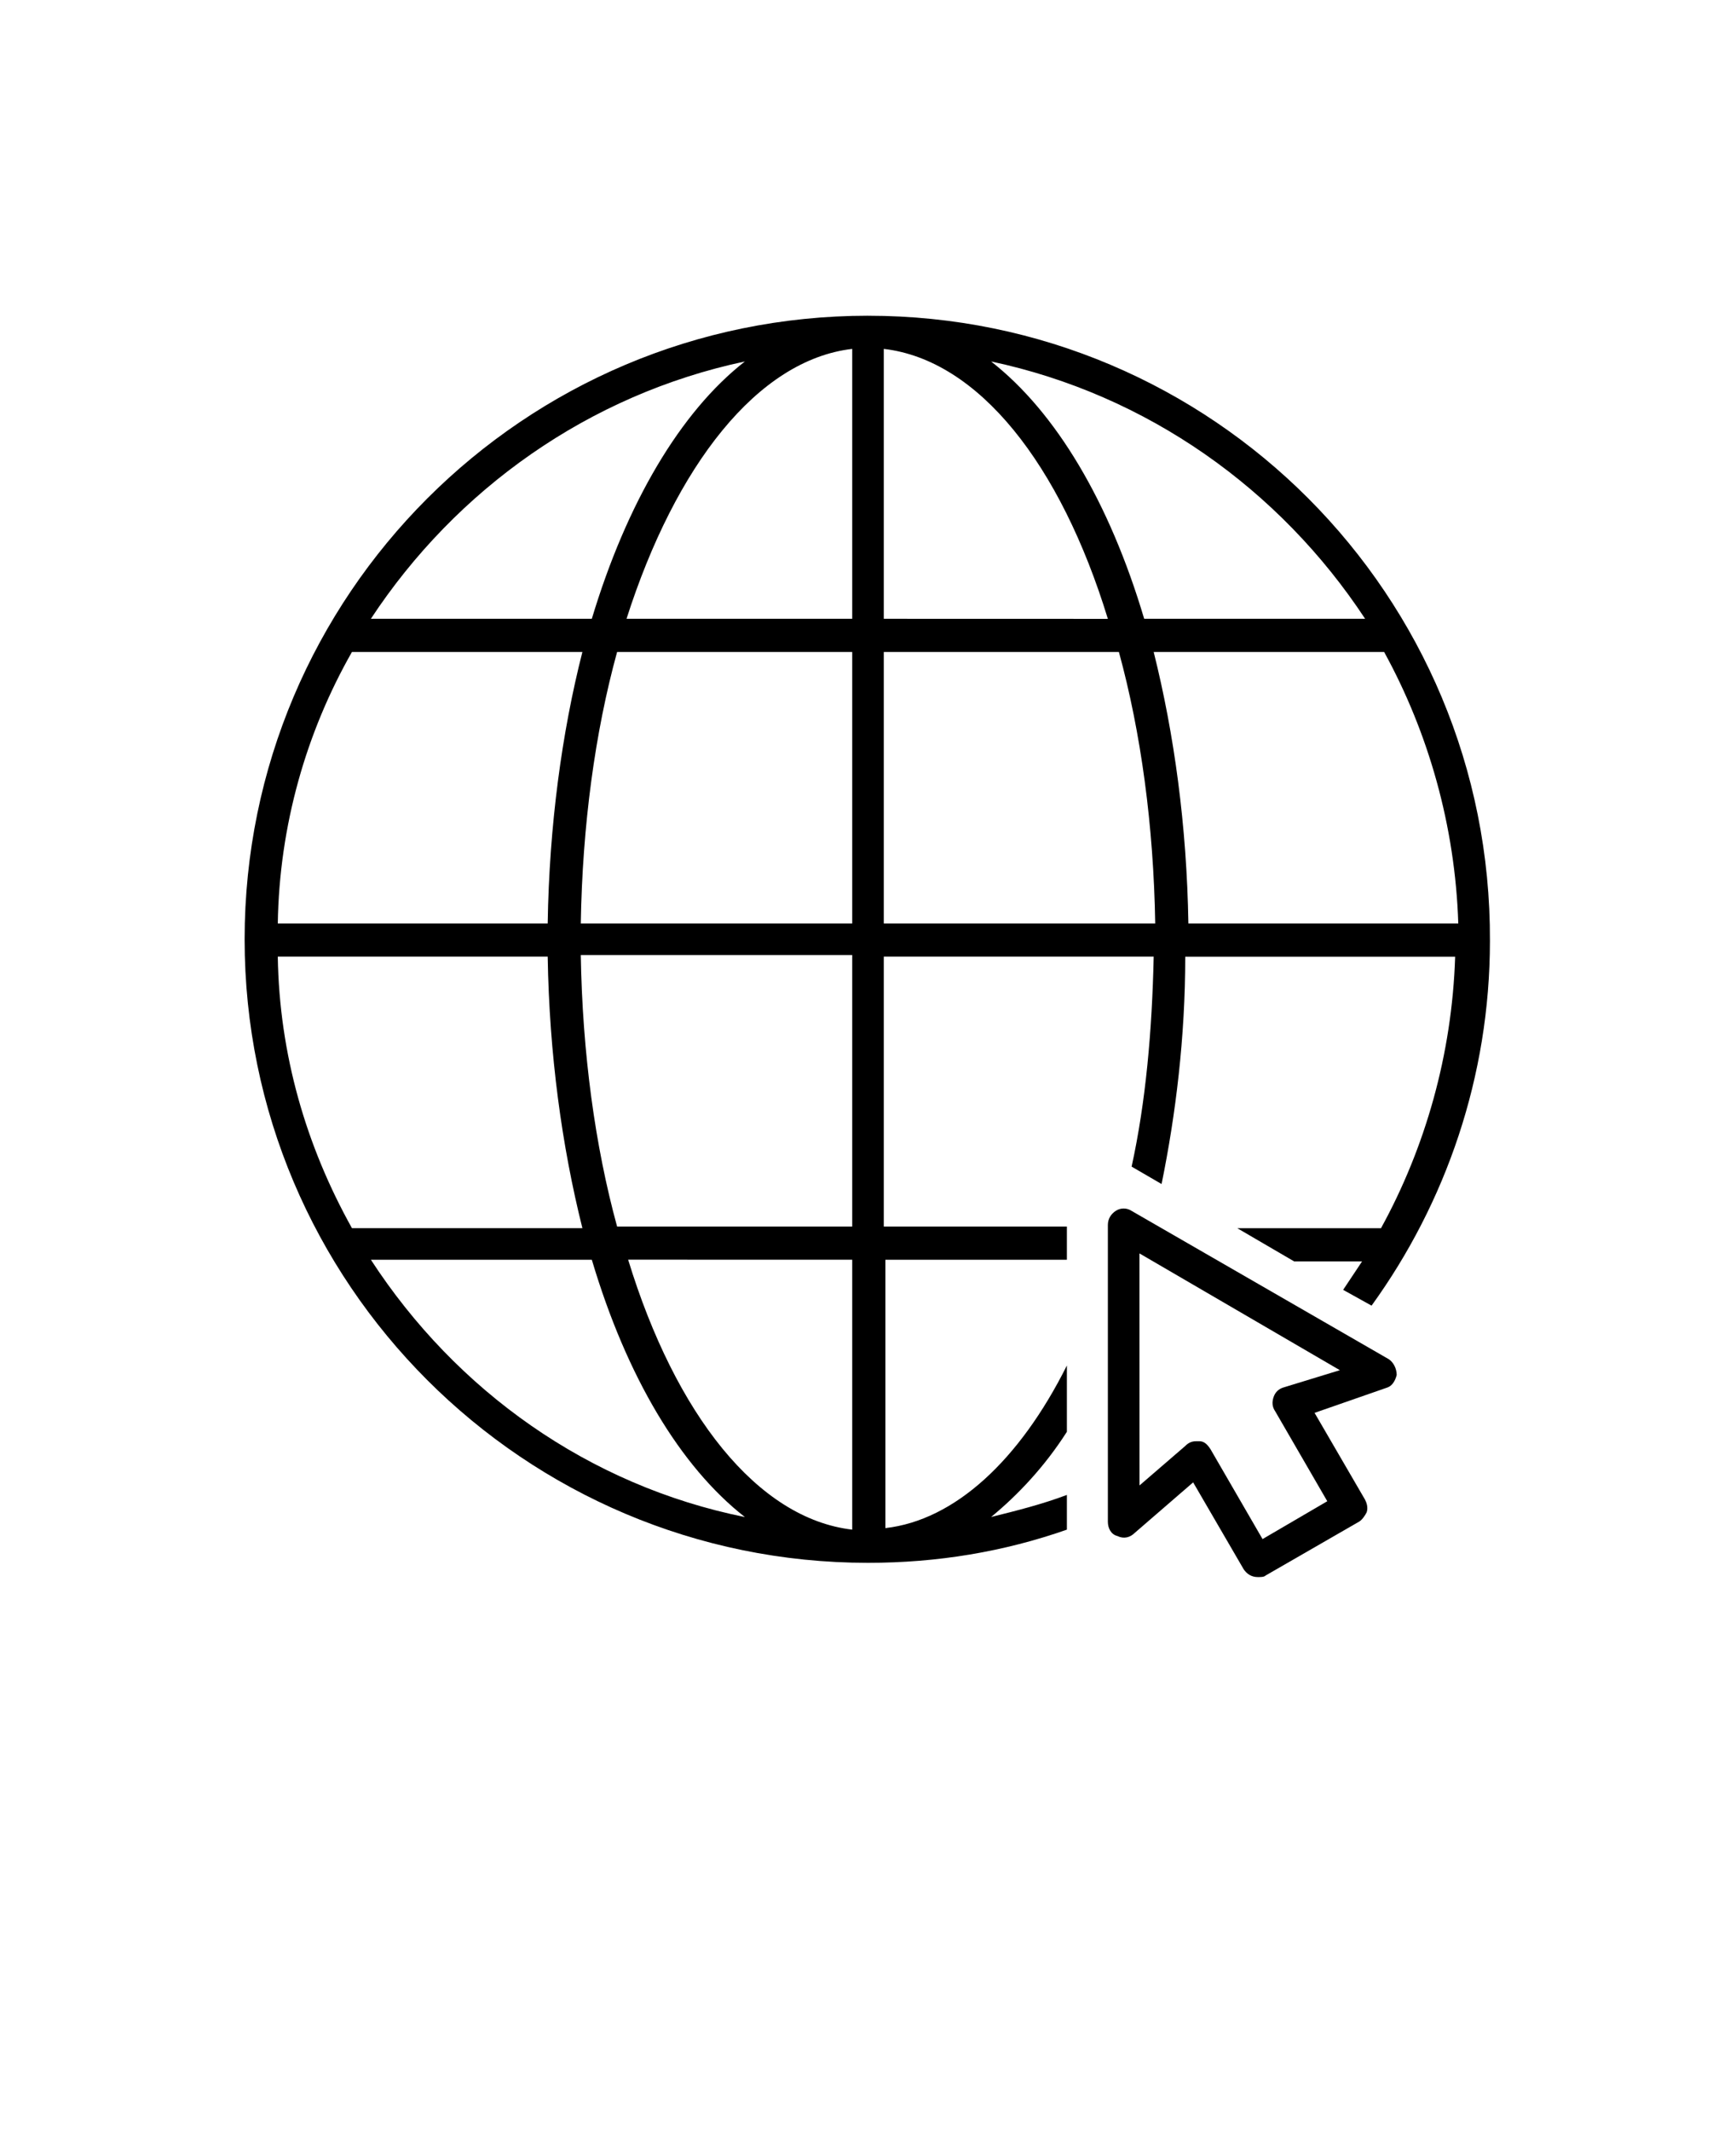 <svg xmlns="http://www.w3.org/2000/svg" version="1.1" viewBox="-5.0 -10.0 110.0 135.0">
 <g>
  <path d="m50 10c-21.801 0-39.5 17.699-39.5 39.5s17.699 39.5 39.5 39.5c4.398 0 8.602-0.699 12.602-2.102v-2.199c-1.602 0.602-3.199 1-4.801 1.398 1.699-1.398 3.398-3.199 4.801-5.398v-4.199c-3 6-7.102 9.801-11.5 10.301v-17h11.5v-2.102h-11.602v-17.098h17.102c-0.102 4.699-0.5 9.199-1.398 13.301l1.898 1.102c0.898-4.398 1.5-9.301 1.5-14.398h17.102c-0.199 6.199-1.898 12.102-4.699 17.199h-9.102l3.602 2.102h4.301c-0.398 0.602-0.801 1.199-1.199 1.801l1.801 1c4.699-6.5 7.5-14.5 7.5-23.102 0.094-21.906-17.605-39.605-39.406-39.605zm-7.801 2.898c-4.102 3.199-7.5 9-9.699 16.301h-14c5.398-8.199 13.801-14.199 23.699-16.301zm-24.898 18.402h14.602c-1.301 5.102-2.102 11-2.199 17.199h-17.102c0.098-6.199 1.797-12.102 4.699-17.199zm-4.699 19.301h17.102c0.102 6.199 0.898 12 2.199 17.199h-14.602c-2.902-5.199-4.602-11-4.699-17.199zm5.898 19.199h14c2.199 7.398 5.602 13.102 9.699 16.301-9.898-2-18.301-8-23.699-16.301zm30.5 17.098c-6-0.699-11.199-7.301-14.199-17.102l14.199 0.004zm0-19.199h-14.898c-1.398-5.102-2.199-11-2.301-17.199h17.199zm0-19.199h-17.199c0.102-6.199 0.898-12.102 2.301-17.199h14.898zm0-19.301h-14.301c3.102-9.699 8.301-16.398 14.301-17.098zm32.5 0h-14c-2.199-7.398-5.602-13.102-9.699-16.301 9.898 2.102 18.301 8.102 23.699 16.301zm-30.5-17.098c6 0.699 11.199 7.301 14.199 17.102l-14.199-0.004zm0 36.398v-17.199h14.898c1.398 5.102 2.199 11 2.301 17.199zm19.301 0c-0.102-6.199-0.898-12-2.199-17.199h14.602c2.801 5.102 4.5 11 4.699 17.199z"/>
  <path d="m83.5 77.102c0-0.398-0.199-0.801-0.5-1l-16.301-9.398c-0.301-0.199-0.699-0.199-1 0s-0.5 0.5-0.5 0.898v18.801c0 0.398 0.199 0.801 0.602 0.898 0.398 0.199 0.801 0.102 1.102-0.199l3.699-3.199 3.199 5.5c0.199 0.301 0.5 0.5 0.898 0.5 0.199 0 0.398 0 0.5-0.102l5.898-3.398c0.199-0.102 0.398-0.398 0.5-0.602 0.102-0.301 0-0.602-0.102-0.801l-3.199-5.5 4.602-1.602c0.301-0.098 0.5-0.398 0.602-0.797zm-7.199 0.797c-0.301 0.102-0.5 0.301-0.602 0.602-0.102 0.301-0.102 0.602 0.102 0.898l3.301 5.699-4.102 2.398-3.301-5.699c-0.199-0.301-0.398-0.5-0.699-0.5h-0.199c-0.301 0-0.5 0.102-0.699 0.301l-2.898 2.5-0.004-14.699 12.699 7.398z"/>
 </g>
</svg>